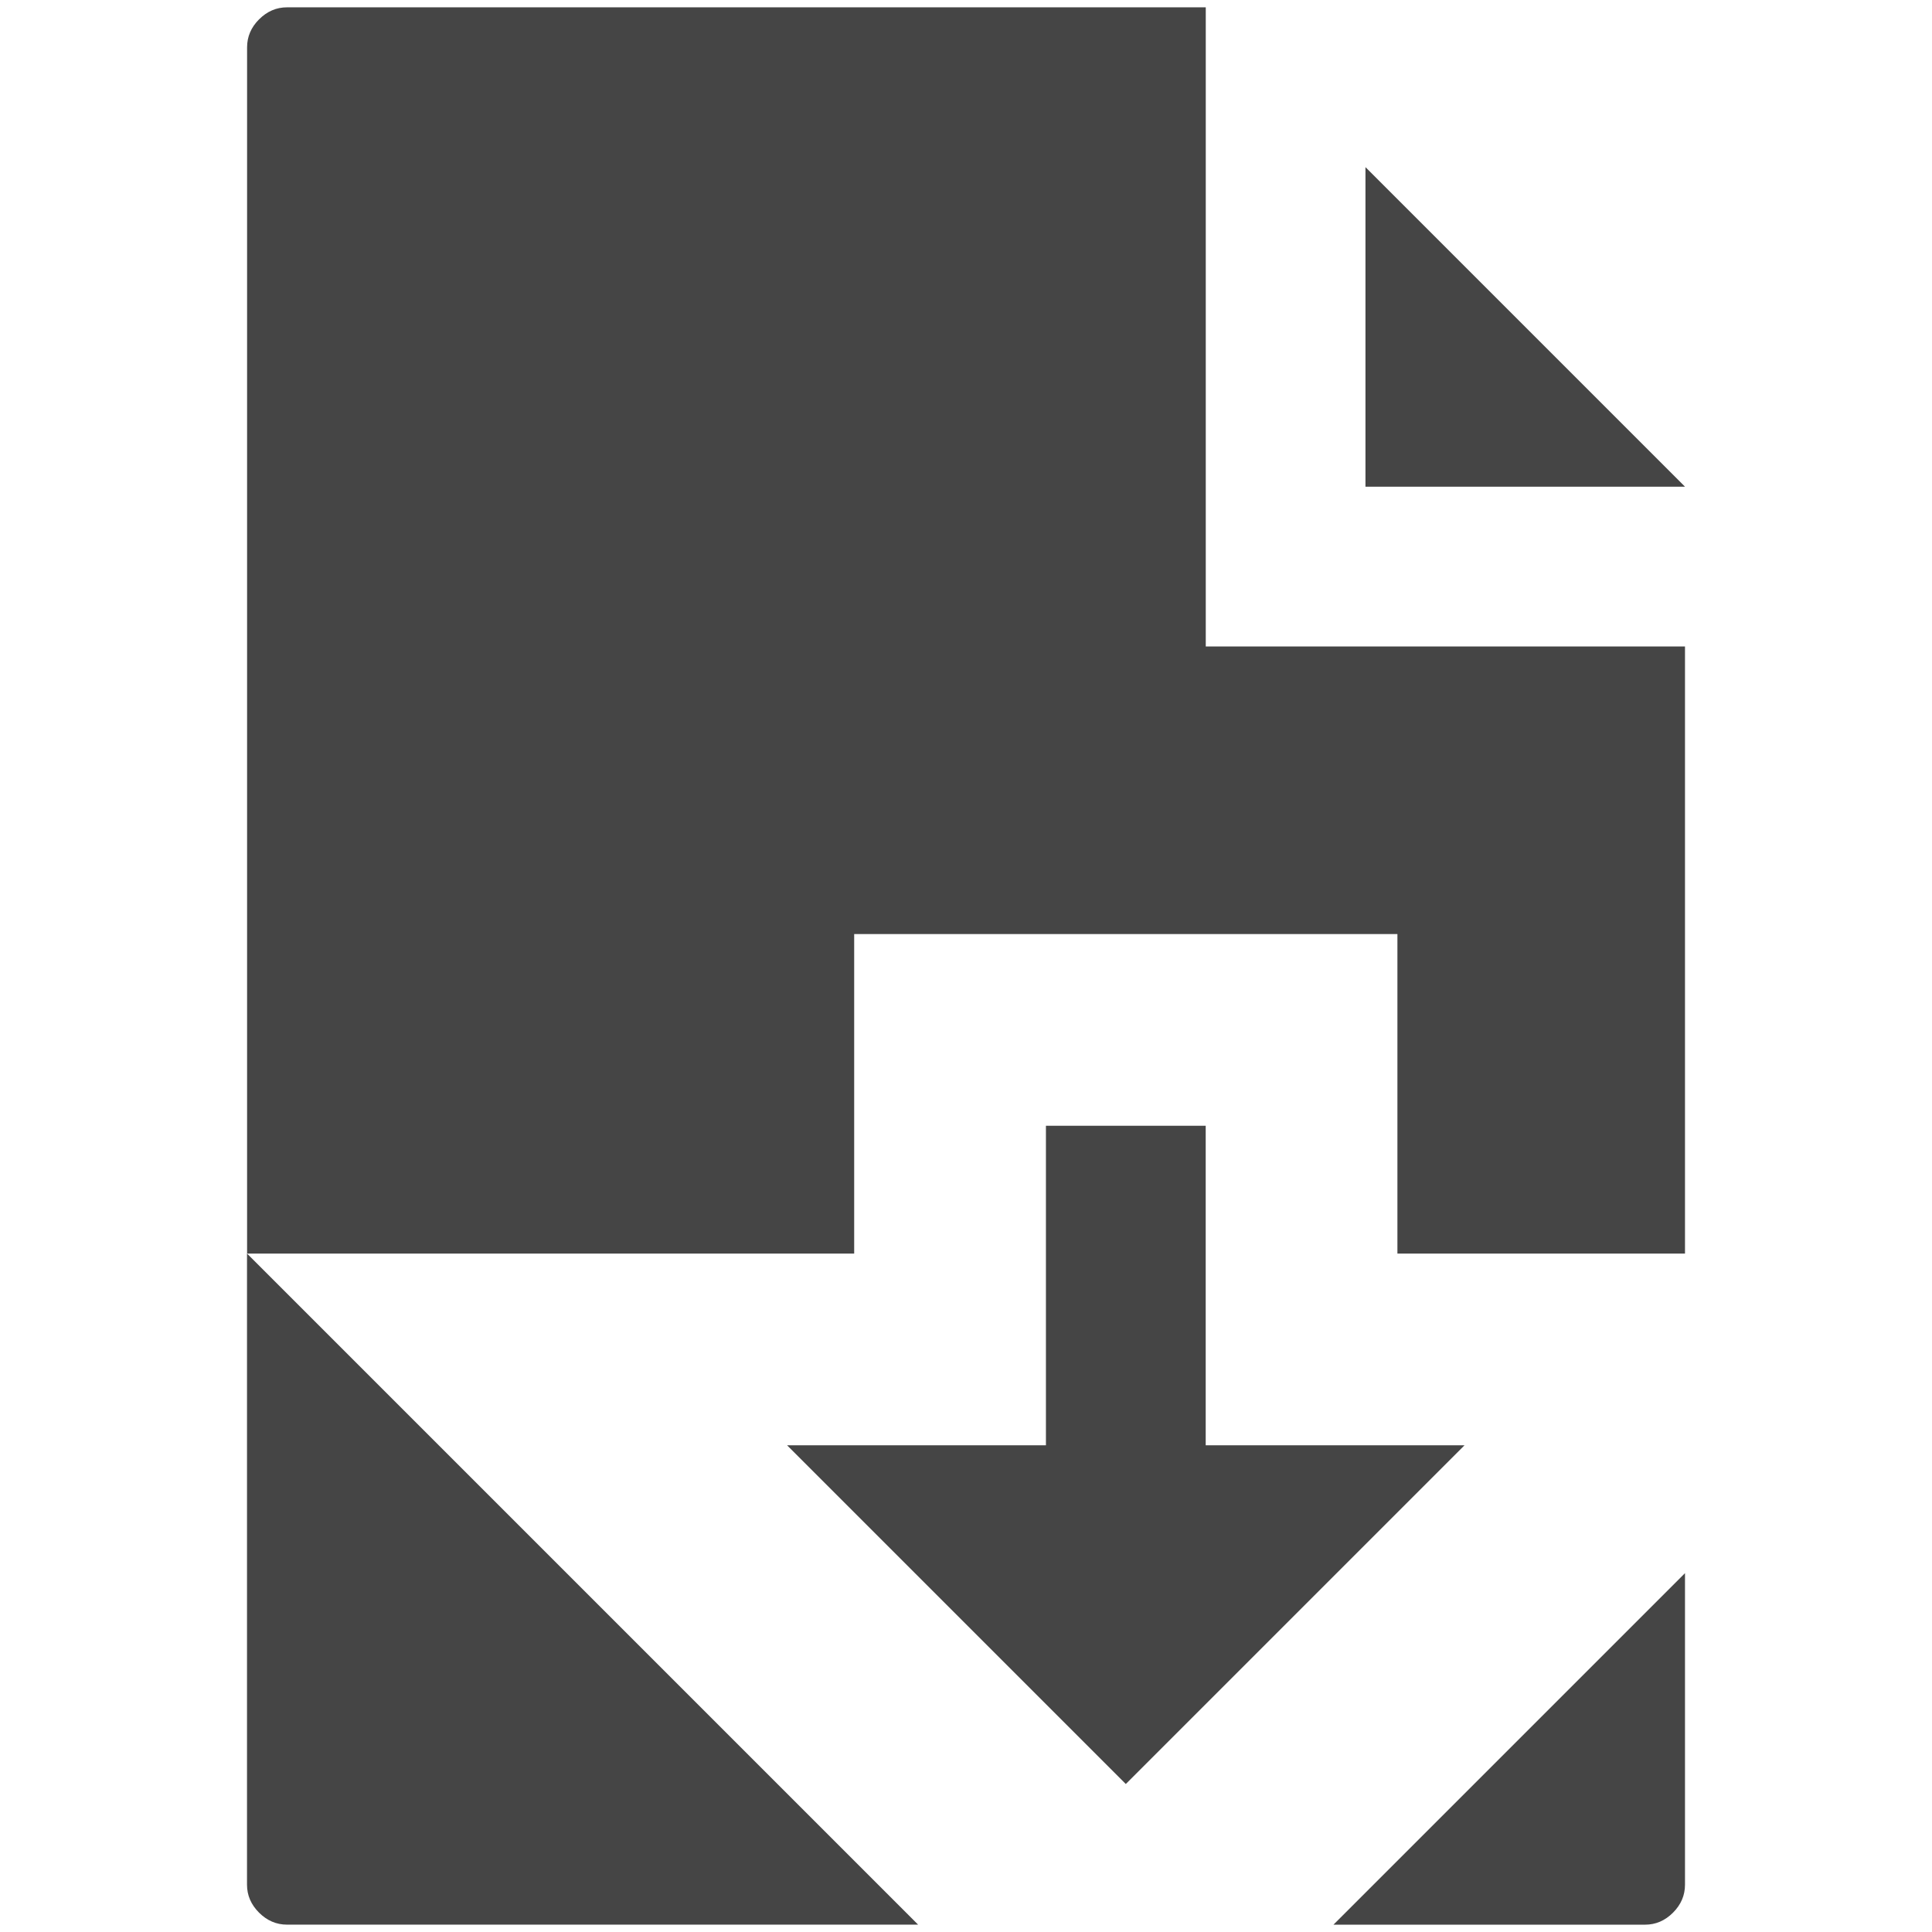<?xml version="1.0" encoding="utf-8"?>
<!-- Generator: Adobe Illustrator 15.0.0, SVG Export Plug-In . SVG Version: 6.00 Build 0)  -->
<!DOCTYPE svg PUBLIC "-//W3C//DTD SVG 1.1//EN" "http://www.w3.org/Graphics/SVG/1.1/DTD/svg11.dtd">
<svg version="1.1" id="Calque_1" xmlns="http://www.w3.org/2000/svg" xmlns:xlink="http://www.w3.org/1999/xlink" x="0px" y="0px"
	 width="100px" height="100px" viewBox="0 0 100 100" enable-background="new 0 0 100 100" xml:space="preserve">
<path fill="#454545" d="M62.406,33.46h24.809v31.424H72.33V48.346H44.212v16.539H12.789V2.45c0-0.55,0.206-1.034,0.619-1.447
	c0.418-0.417,0.898-0.624,1.451-0.624H62.41v33.079L62.406,33.46z M87.215,25.191H70.676V8.651L87.215,25.191z M62.406,74.809
	h13.396L58.271,92.34L40.74,74.809h13.397V58.27h8.27V74.809z M47.521,99.619H14.855c-0.549,0-1.033-0.207-1.447-0.621
	c-0.416-0.416-0.623-0.898-0.623-1.451V64.883L47.521,99.619z M87.215,81.426v16.125c0,0.549-0.205,1.033-0.619,1.447
	c-0.418,0.418-0.898,0.623-1.451,0.623H69.02L87.215,81.426z"/>
</svg>
